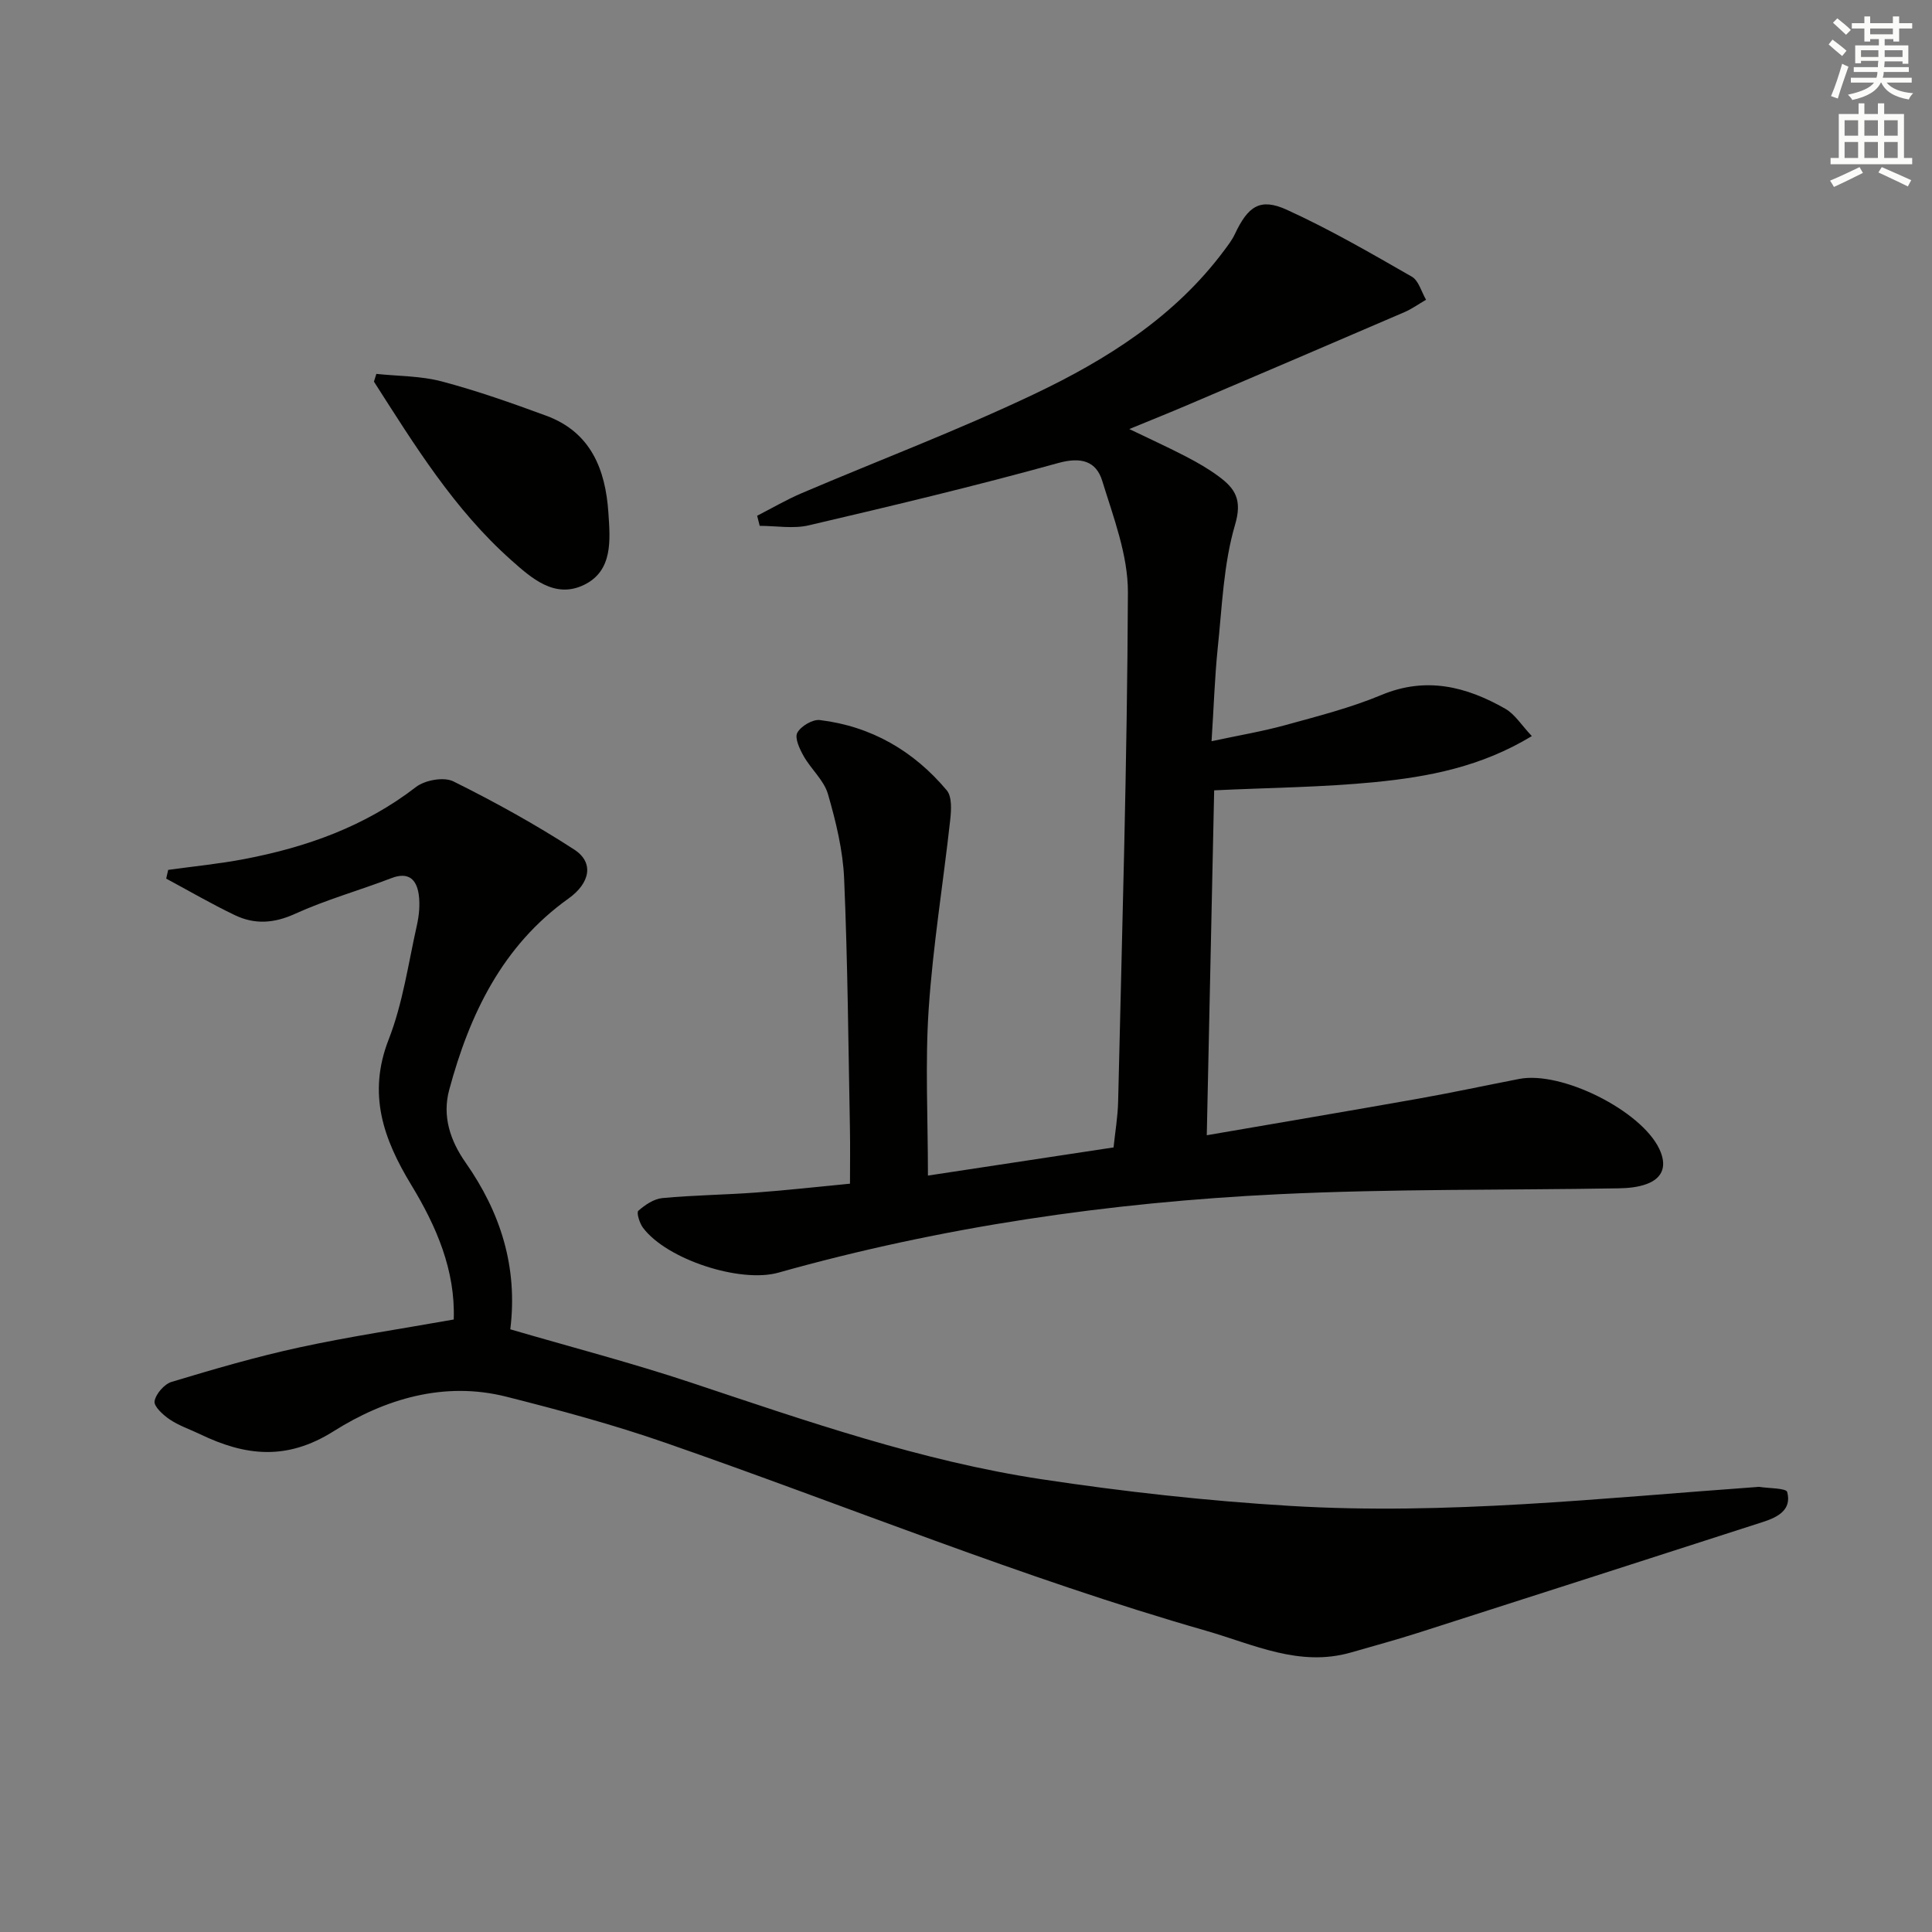 <svg enable-background="new 0 0 400 400" viewBox="0 0 400 400" xmlns="http://www.w3.org/2000/svg"><rect x="0" y="0" width="400" height="400" fill="#808080" stroke="none"/><g fill="#010100"><path d="m250.84 153.46c5.64-1.21 10.5-2.02 15.23-3.32 6.71-1.85 13.53-3.58 19.93-6.25 9.27-3.87 17.58-1.75 25.64 2.84 2.01 1.14 3.37 3.41 5.51 5.67-10.5 6.37-21.4 8.43-32.39 9.52-10.9 1.08-21.9 1.16-33.38 1.71-.5 23.37-1.01 47.06-1.53 71.41 15.02-2.59 29.36-5.01 43.68-7.55 7.03-1.25 14.01-2.75 21.01-4.11 8.74-1.7 25.2 6.52 28.99 14.47 1.56 3.27.95 5.96-2.58 7.28-1.8.67-3.85.87-5.8.9-23.47.4-46.98.09-70.42 1.22-35.06 1.69-69.7 6.72-103.58 16.24-7.86 2.21-23.07-2.7-28.02-9.29-.72-.95-1.39-3.15-.97-3.52 1.38-1.22 3.21-2.46 4.97-2.63 6.45-.61 12.95-.67 19.42-1.15 6.29-.46 12.56-1.17 19.43-1.83 0-4.05.06-7.69-.01-11.32-.33-17.27-.46-34.55-1.2-51.8-.25-5.9-1.7-11.83-3.35-17.54-.82-2.85-3.48-5.13-5.01-7.83-.84-1.48-1.92-3.76-1.34-4.86.73-1.37 3.17-2.82 4.67-2.64 10.65 1.29 19.43 6.39 26.27 14.54 1.12 1.33.94 4.11.72 6.15-1.44 13.03-3.57 26-4.45 39.06-.76 11.23-.16 22.56-.16 34.56 12.31-1.87 25.16-3.82 38.43-5.83.32-3.11.88-6.34.95-9.58.81-35.11 1.88-70.23 2.02-105.35.03-7.69-2.99-15.52-5.31-23.06-1.25-4.08-4.34-5.03-9.14-3.7-17.08 4.74-34.33 8.85-51.6 12.89-3.22.76-6.78.11-10.18.11-.18-.7-.35-1.4-.53-2.09 3.07-1.57 6.05-3.32 9.21-4.67 16.02-6.83 32.35-13.01 48.07-20.48 15.07-7.16 29.2-16.04 39.44-29.82.79-1.06 1.62-2.14 2.18-3.33 2.73-5.8 5.22-7.57 10.76-5.05 8.89 4.05 17.39 8.98 25.88 13.85 1.43.82 1.99 3.15 2.95 4.78-1.49.86-2.91 1.89-4.48 2.57-14.94 6.44-29.91 12.83-44.87 19.21-3.75 1.6-7.54 3.12-12.09 4.99 4.44 2.14 8.15 3.83 11.77 5.71 2.35 1.22 4.68 2.56 6.8 4.14 3.34 2.48 4.85 4.8 3.33 9.95-2.41 8.18-2.69 17.02-3.6 25.6-.62 6.08-.81 12.2-1.27 19.23z"/><path d="m93.94 273.19c.36-10.19-3.59-19.3-8.79-27.86-5.76-9.49-9.1-18.81-4.68-30.12 2.93-7.5 4.06-15.7 5.84-23.63.46-2.07.68-4.33.38-6.41-.45-3.08-2.1-4.72-5.63-3.37-6.65 2.55-13.57 4.48-20.03 7.42-4.36 1.98-8.34 2.2-12.41.25-4.83-2.31-9.48-5.02-14.21-7.56.14-.6.28-1.21.41-1.81 5.27-.73 10.59-1.25 15.81-2.25 12.85-2.45 24.92-6.75 35.48-14.9 1.86-1.44 5.77-2.15 7.74-1.18 8.57 4.25 16.99 8.91 25.02 14.11 4.22 2.73 3.25 6.99-1.15 10.14-13.72 9.78-20.5 23.98-24.72 39.63-1.46 5.41.18 10.46 3.39 15.04 7.21 10.29 10.86 21.58 9.26 34.53 12.55 3.67 25.2 6.96 37.57 11.08 23.8 7.93 47.54 16.2 72.42 19.96 17.05 2.58 34.27 4.49 51.48 5.52 32.29 1.95 64.44-1.61 96.61-3.91.17-.01.34-.06.5-.03 2.02.32 5.57.25 5.79 1.06.98 3.68-1.92 5.2-4.94 6.18-23.84 7.68-47.68 15.37-71.54 23-4.58 1.46-9.22 2.72-13.84 4.05-10.7 3.07-20.17-1.68-30.03-4.51-38.03-10.91-74.6-25.95-111.9-38.91-10.78-3.75-21.86-6.74-32.94-9.54-12.91-3.26-25.18.49-35.77 7.16-9.78 6.16-18.34 5.08-27.65.6-2.1-1.01-4.36-1.76-6.26-3.04-1.37-.92-3.33-2.71-3.15-3.78.26-1.53 2.02-3.55 3.54-4.01 8.73-2.63 17.51-5.2 26.42-7.13 10.35-2.25 20.86-3.8 31.98-5.78z"/><path d="m77.92 77.41c4.53.48 9.2.41 13.54 1.56 7.33 1.94 14.51 4.48 21.63 7.1 9.24 3.4 12.27 11.12 12.87 20.07.37 5.61 1.01 12.07-5.12 14.99-6.02 2.86-10.79-1.42-15.01-5.17-11.82-10.51-20.01-23.82-28.41-36.95.18-.53.34-1.06.5-1.6z"/></g><path d="m378.6 9.2.8-1c.9.7 1.9 1.4 2.9 2.3l-.9 1.1c-1.1-.9-2-1.7-2.8-2.4zm.5 10.7c.9-2.1 1.6-4.3 2.3-6.7.4.2.8.4 1.3.6-.7 2.1-1.5 4.2-2.2 6.6zm.4-15.2.9-.9c1 .8 2 1.6 2.8 2.4l-1 1c-1-.9-1.9-1.8-2.7-2.5zm12.5-1.3h1.2v1.4h2.7v1.1h-2.7v2.7h-1.2v-.5h-1.8v1.3h4.9v3.8h-1.2v-.5h-3.7c0 .4-.1.9-.1 1.2h5.1v1h-5.2c0 .5-.1.9-.2 1.2h6v1h-5.2c1.1 1.3 2.9 2 5.5 2.2-.4.4-.7.8-.9 1.3-2.9-.5-4.8-1.6-5.7-3.5h-.1c-.8 1.7-2.7 2.9-5.9 3.6-.2-.4-.6-.8-.9-1.1 2.8-.6 4.6-1.4 5.4-2.5h-4.8v-1h5.3c.1-.3.2-.7.2-1.2h-4.9v-1h5c0-.4 0-.8.1-1.3h-3.6v.5h-1.2v-3.7h4.9v-1.3h-1.8v.5h-1.2v-2.7h-2.6v-1.1h2.6v-1.4h1.2v1.4h4.7v-1.4zm-6.7 8.4h3.6c0-.4 0-.9 0-1.4h-3.6zm1.9-4.7h4.7v-1.2h-4.7zm6.7 3.3h-3.7v1.4h3.7z" fill="#fbfcfa"/><path d="m384.7 21.4h1.3v2.2h2.8v-2.2h1.3v2.2h4.1v9.1h1.7v1.3h-16.9v-1.3h1.7v-9.1h4.1v-2.2zm.3 13.2.7 1.2c-1.8.9-3.8 1.9-6 2.9-.2-.4-.5-.8-.8-1.3 2.4-1 4.4-2 6.1-2.8zm-3.1-6.5h2.8v-3.2h-2.8zm0 4.6h2.8v-3.3h-2.8zm4.1-4.6h2.8v-3.2h-2.8zm0 4.6h2.8v-3.3h-2.8v3.2zm3.6 1.9c2.1.9 4.1 1.8 6.1 2.7l-.7 1.3c-2.2-1.1-4.2-2-6.1-2.9zm3.3-9.7h-2.8v3.2h2.8zm-2.8 7.8h2.8v-3.3h-2.8z" fill="#fbfcfa"/></svg>